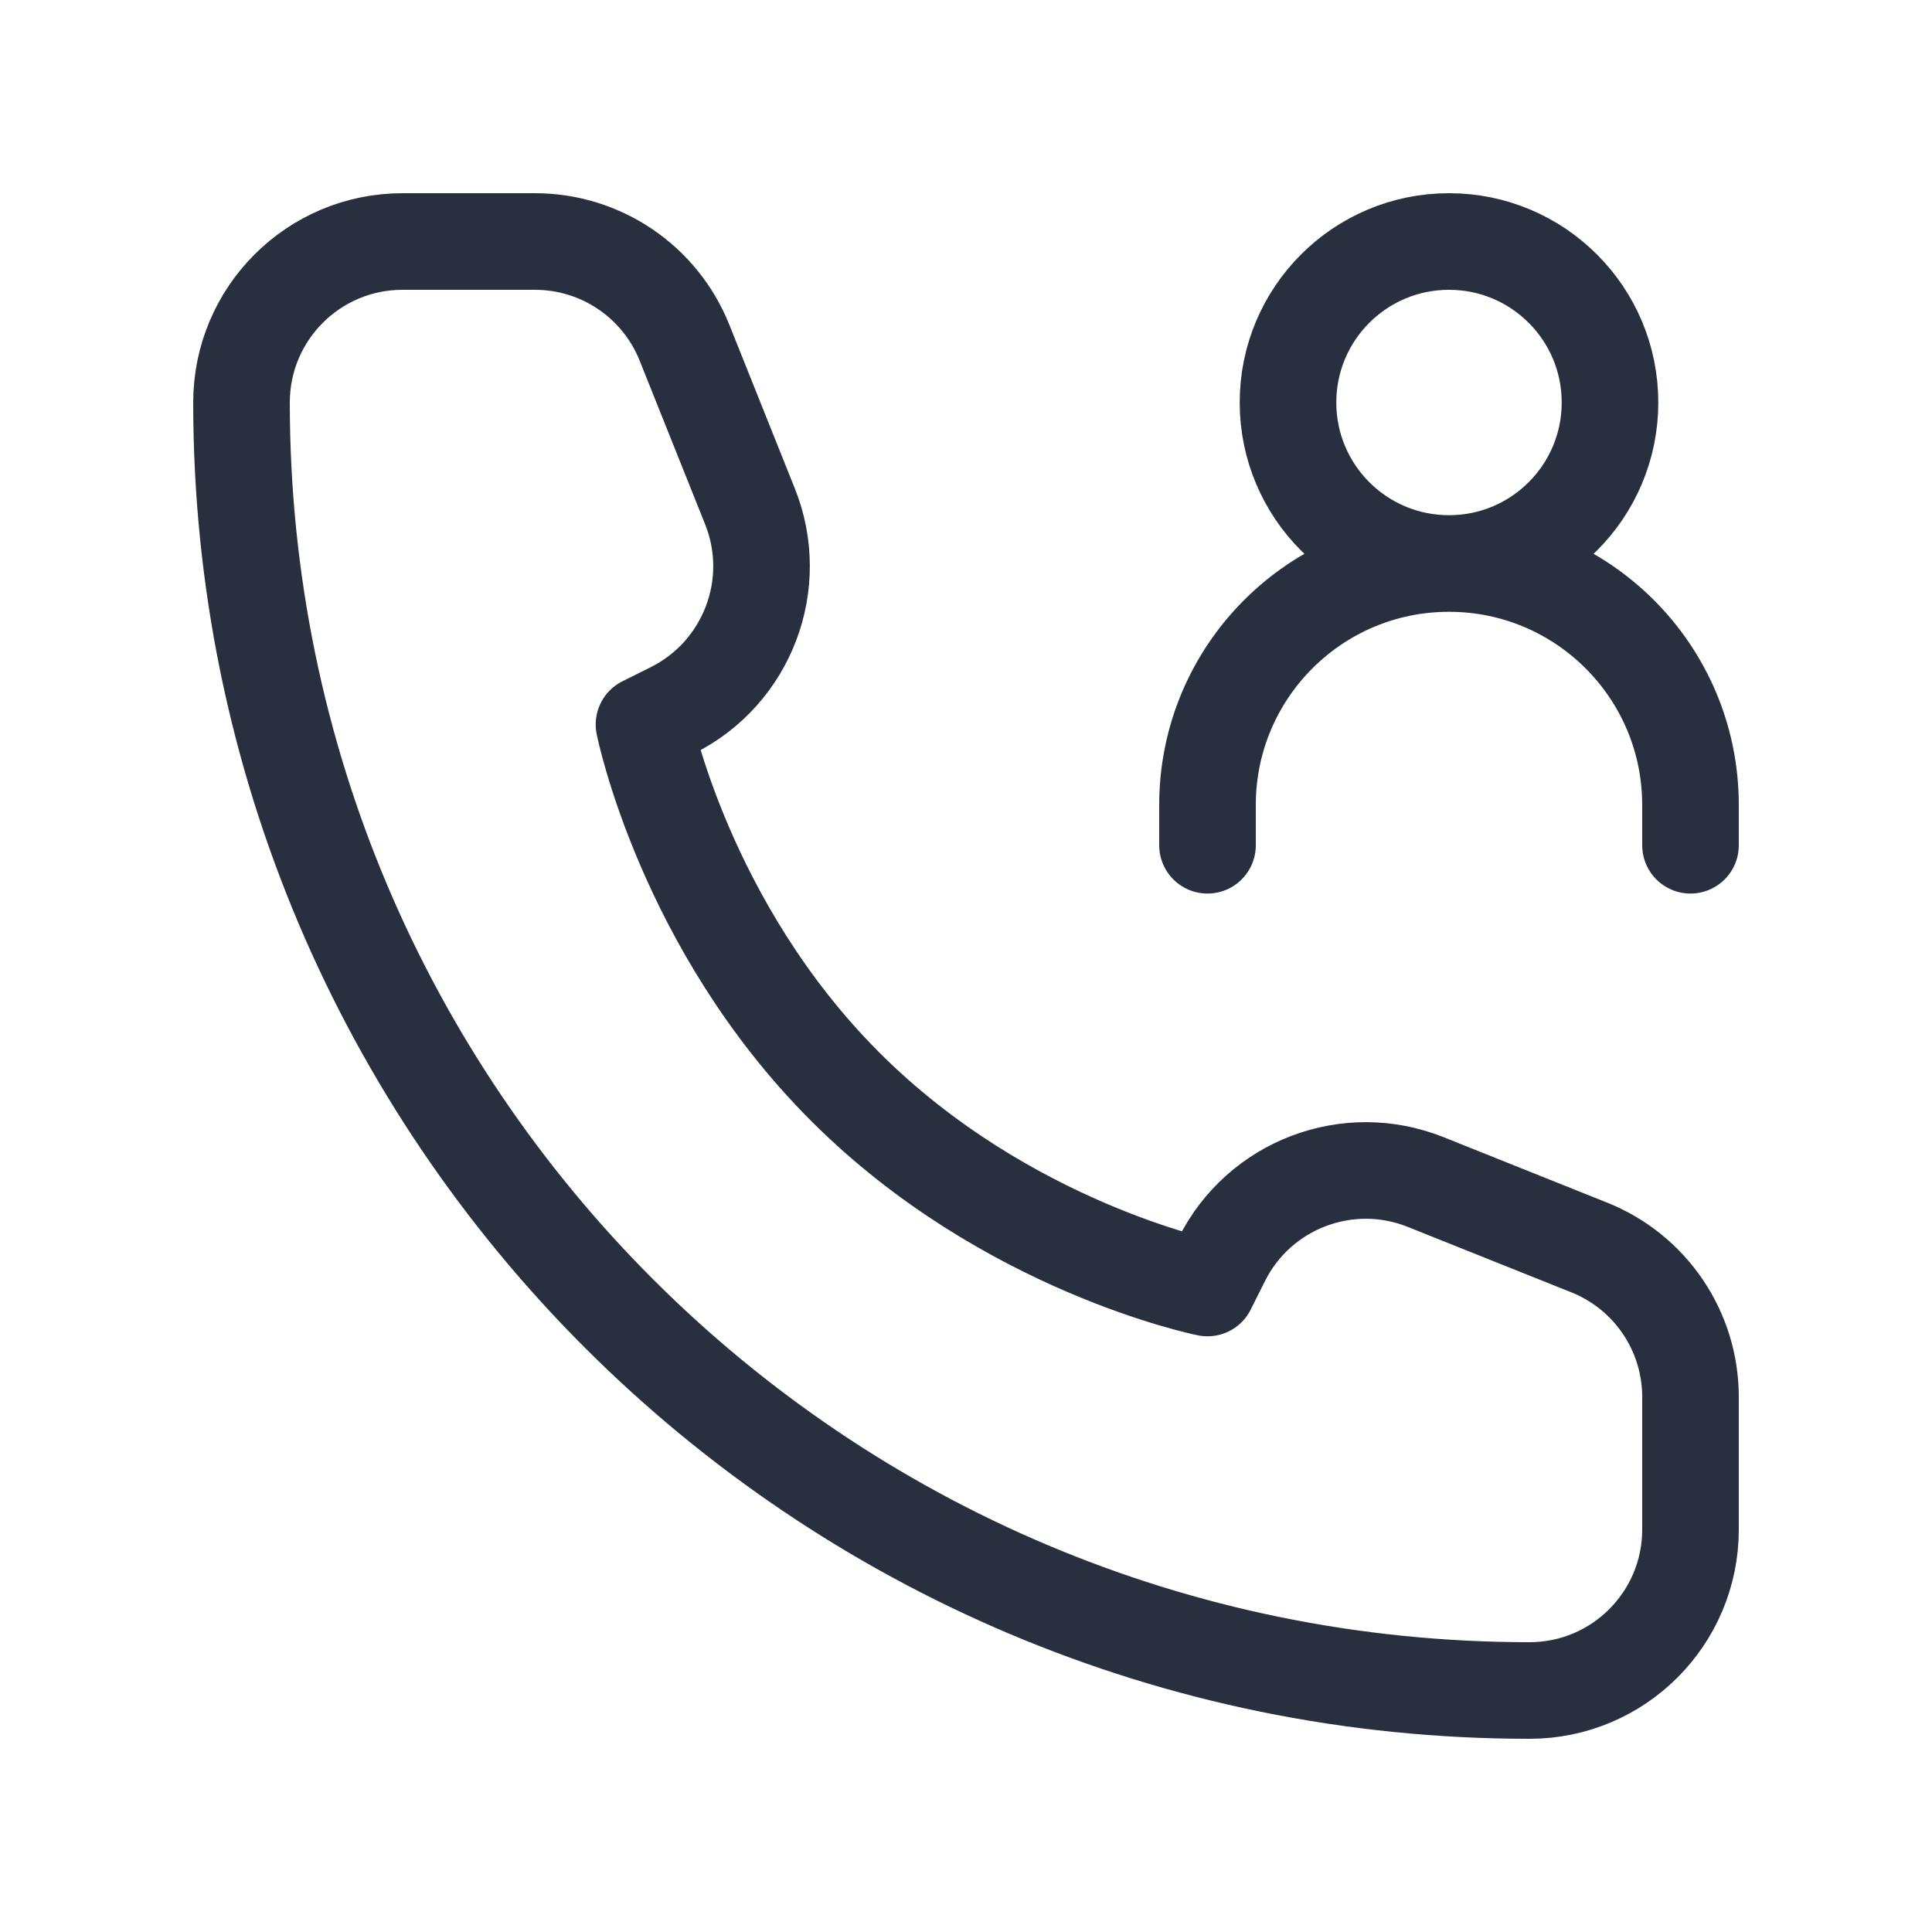 <svg width="30" height="30" viewBox="0 0 30 30" fill="none" xmlns="http://www.w3.org/2000/svg">
<path d="M18.75 13.125V12.5C18.75 10.429 20.429 8.75 22.5 8.75M26.25 13.125V12.5C26.25 10.429 24.571 8.75 22.5 8.75M22.5 8.75C23.881 8.75 25 7.631 25 6.25C25 4.869 23.881 3.75 22.5 3.75C21.119 3.75 20 4.869 20 6.25C20 7.631 21.119 8.75 22.5 8.75ZM26.25 21.693V23.75C26.25 25.131 25.131 26.25 23.75 26.25C12.704 26.25 3.75 17.296 3.75 6.25C3.75 4.869 4.869 3.75 6.25 3.75H8.307C9.33 3.75 10.249 4.372 10.629 5.322L11.646 7.864C12.129 9.071 11.605 10.447 10.443 11.029L10 11.25C10 11.25 10.625 14.375 13.125 16.875C15.625 19.375 18.75 20 18.75 20L18.971 19.558C19.553 18.395 20.929 17.871 22.136 18.354L24.678 19.371C25.628 19.751 26.25 20.67 26.25 21.693Z" stroke="#28303F" stroke-width="1.5" stroke-linecap="round" stroke-linejoin="round"/>
</svg>
